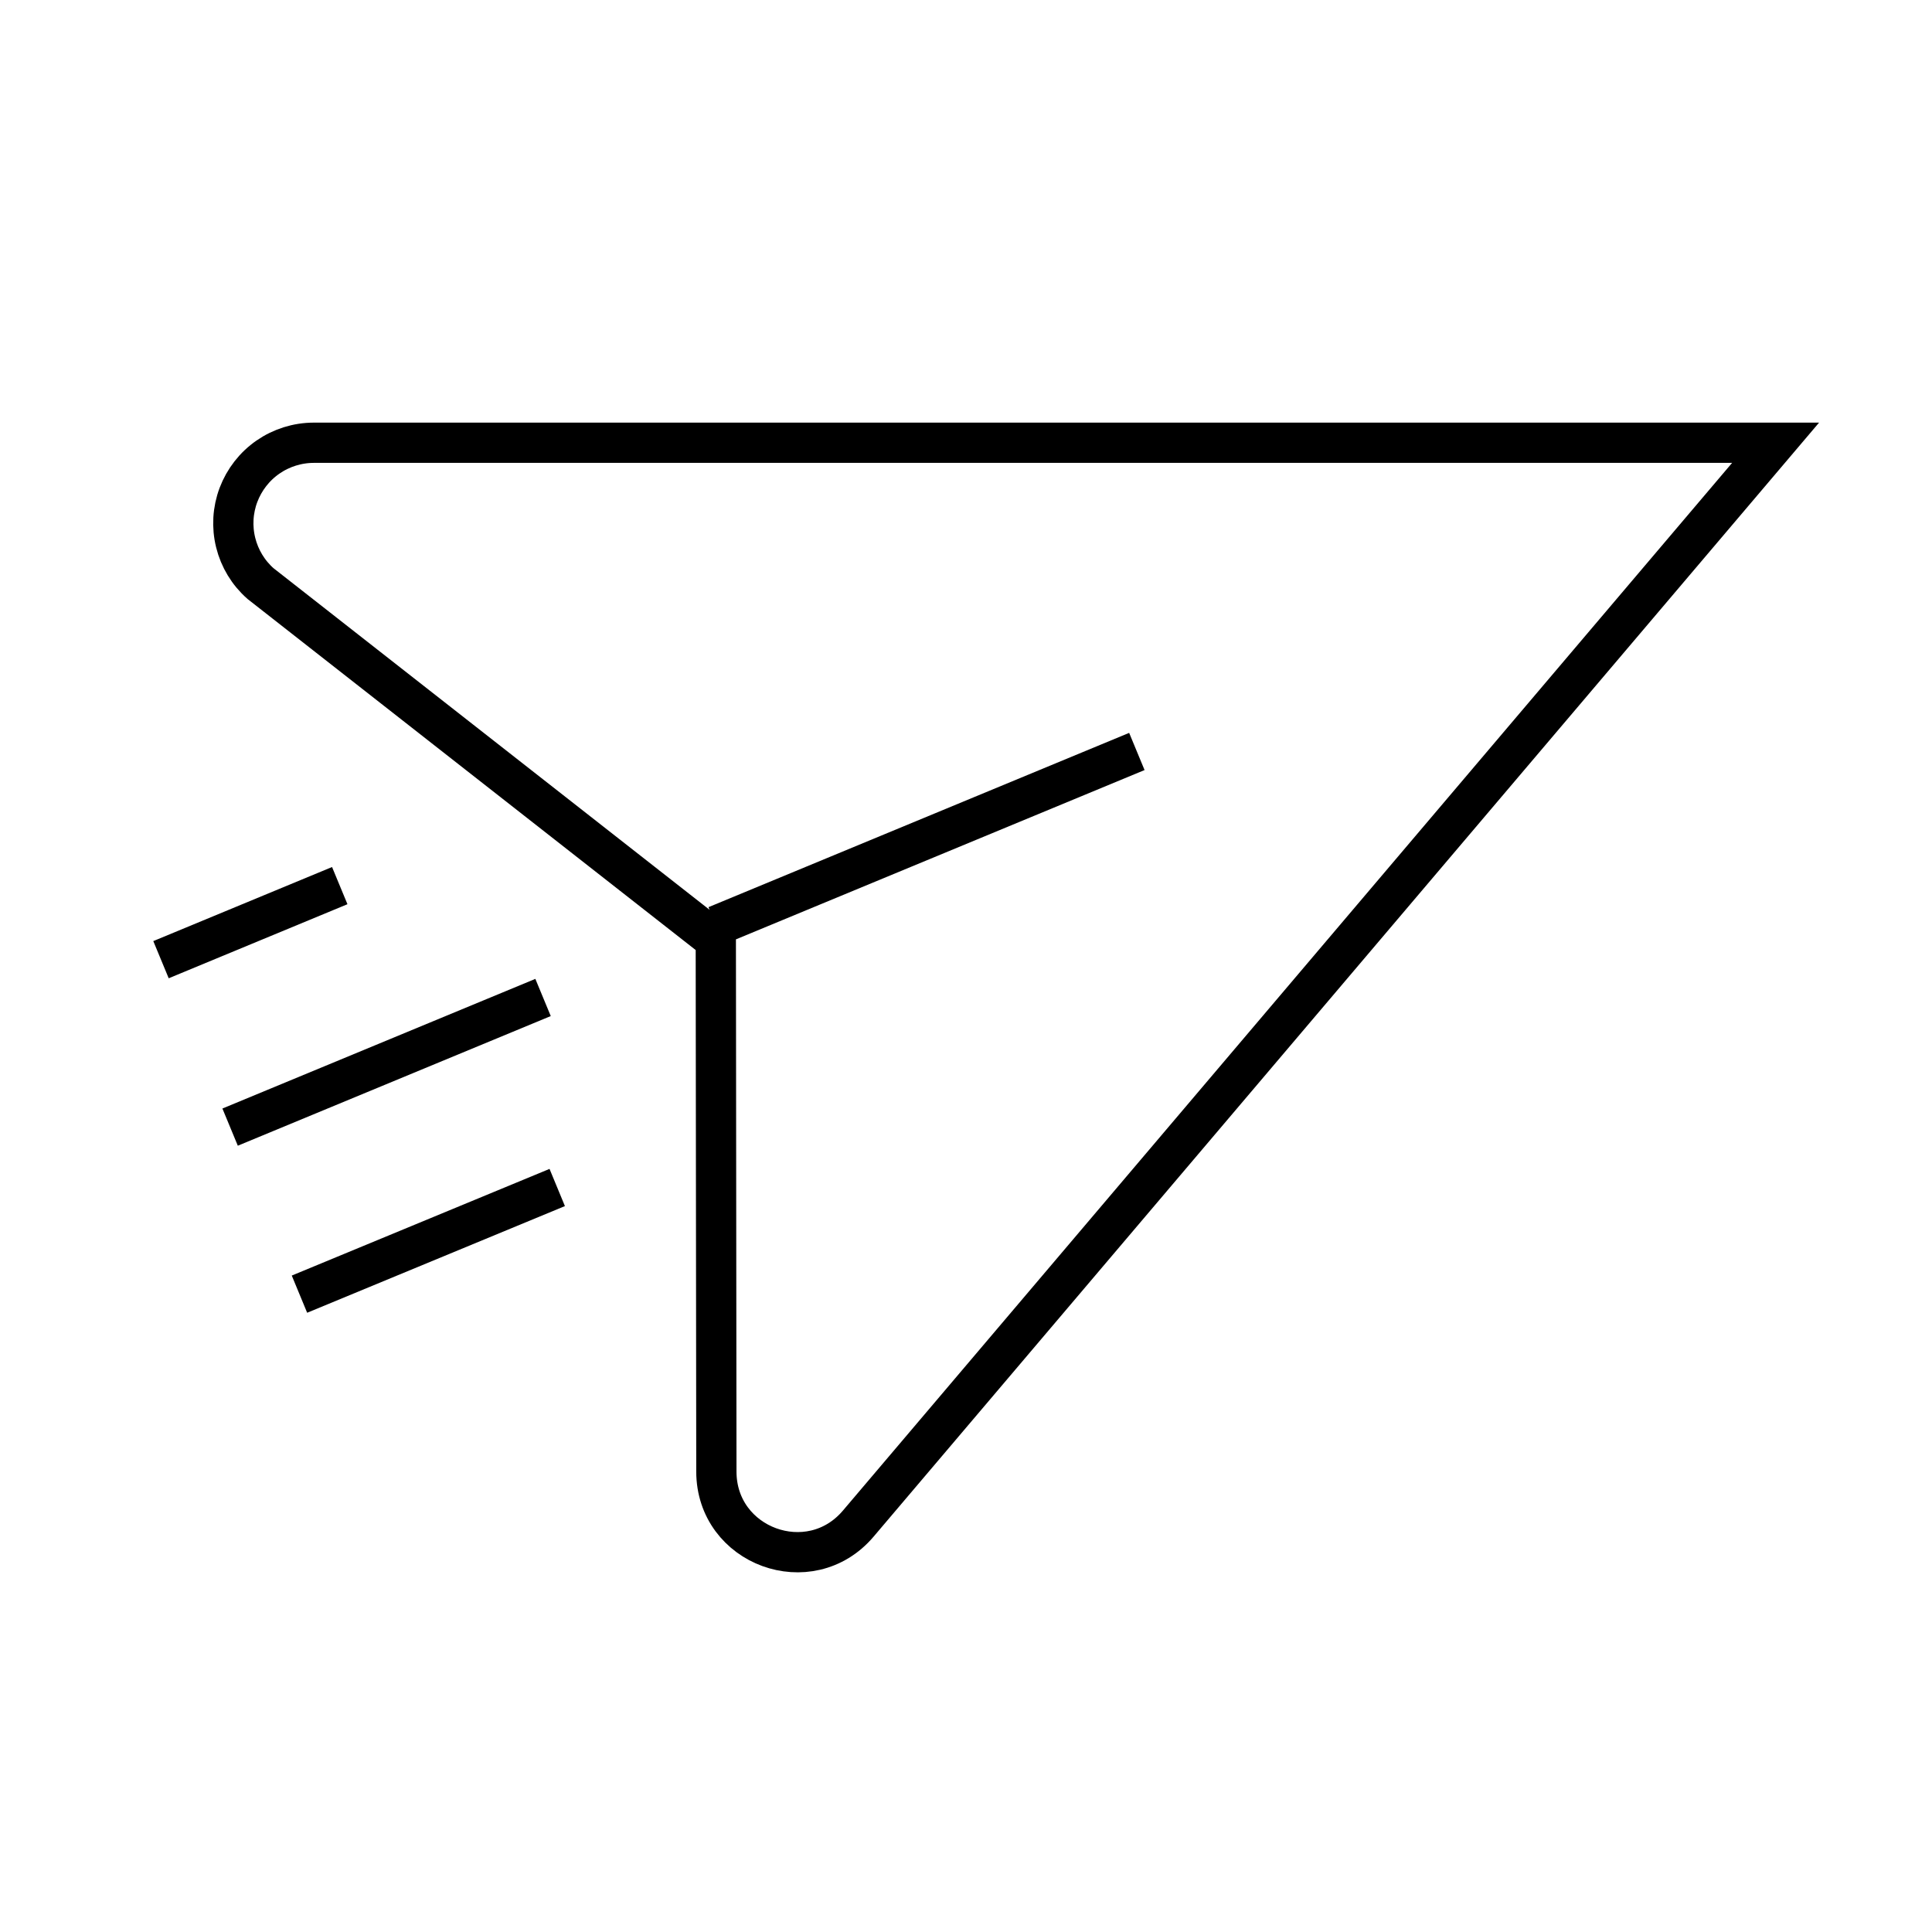 <svg width="48" height="48" viewBox="0 0 48 48" version="1.1" xmlns="http://www.w3.org/2000/svg">
    <title>
        send-large
    </title>
    <path d="M17.798,36.562 L17.784,23.36 L6.474,14.5 C6.169,14.232 5.954,13.877 5.856,13.483 C5.758,13.089 5.782,12.674 5.925,12.295 C6.069,11.915 6.324,11.587 6.658,11.356 C6.992,11.125 7.388,11.001 7.794,11 L44.114,11 L21.323,37.854 C20.119,39.273 17.8,38.423 17.798,36.562 Z M17.794,23 L28.245,18.67 M13.492,24.782 L5.717,28.003 M13.844,29.503 L7.44,32.153 M8.441,22.003 L4,23.843" stroke="currentColor" stroke-width="1" fill="none" fill-rule="evenodd"/>
</svg>
